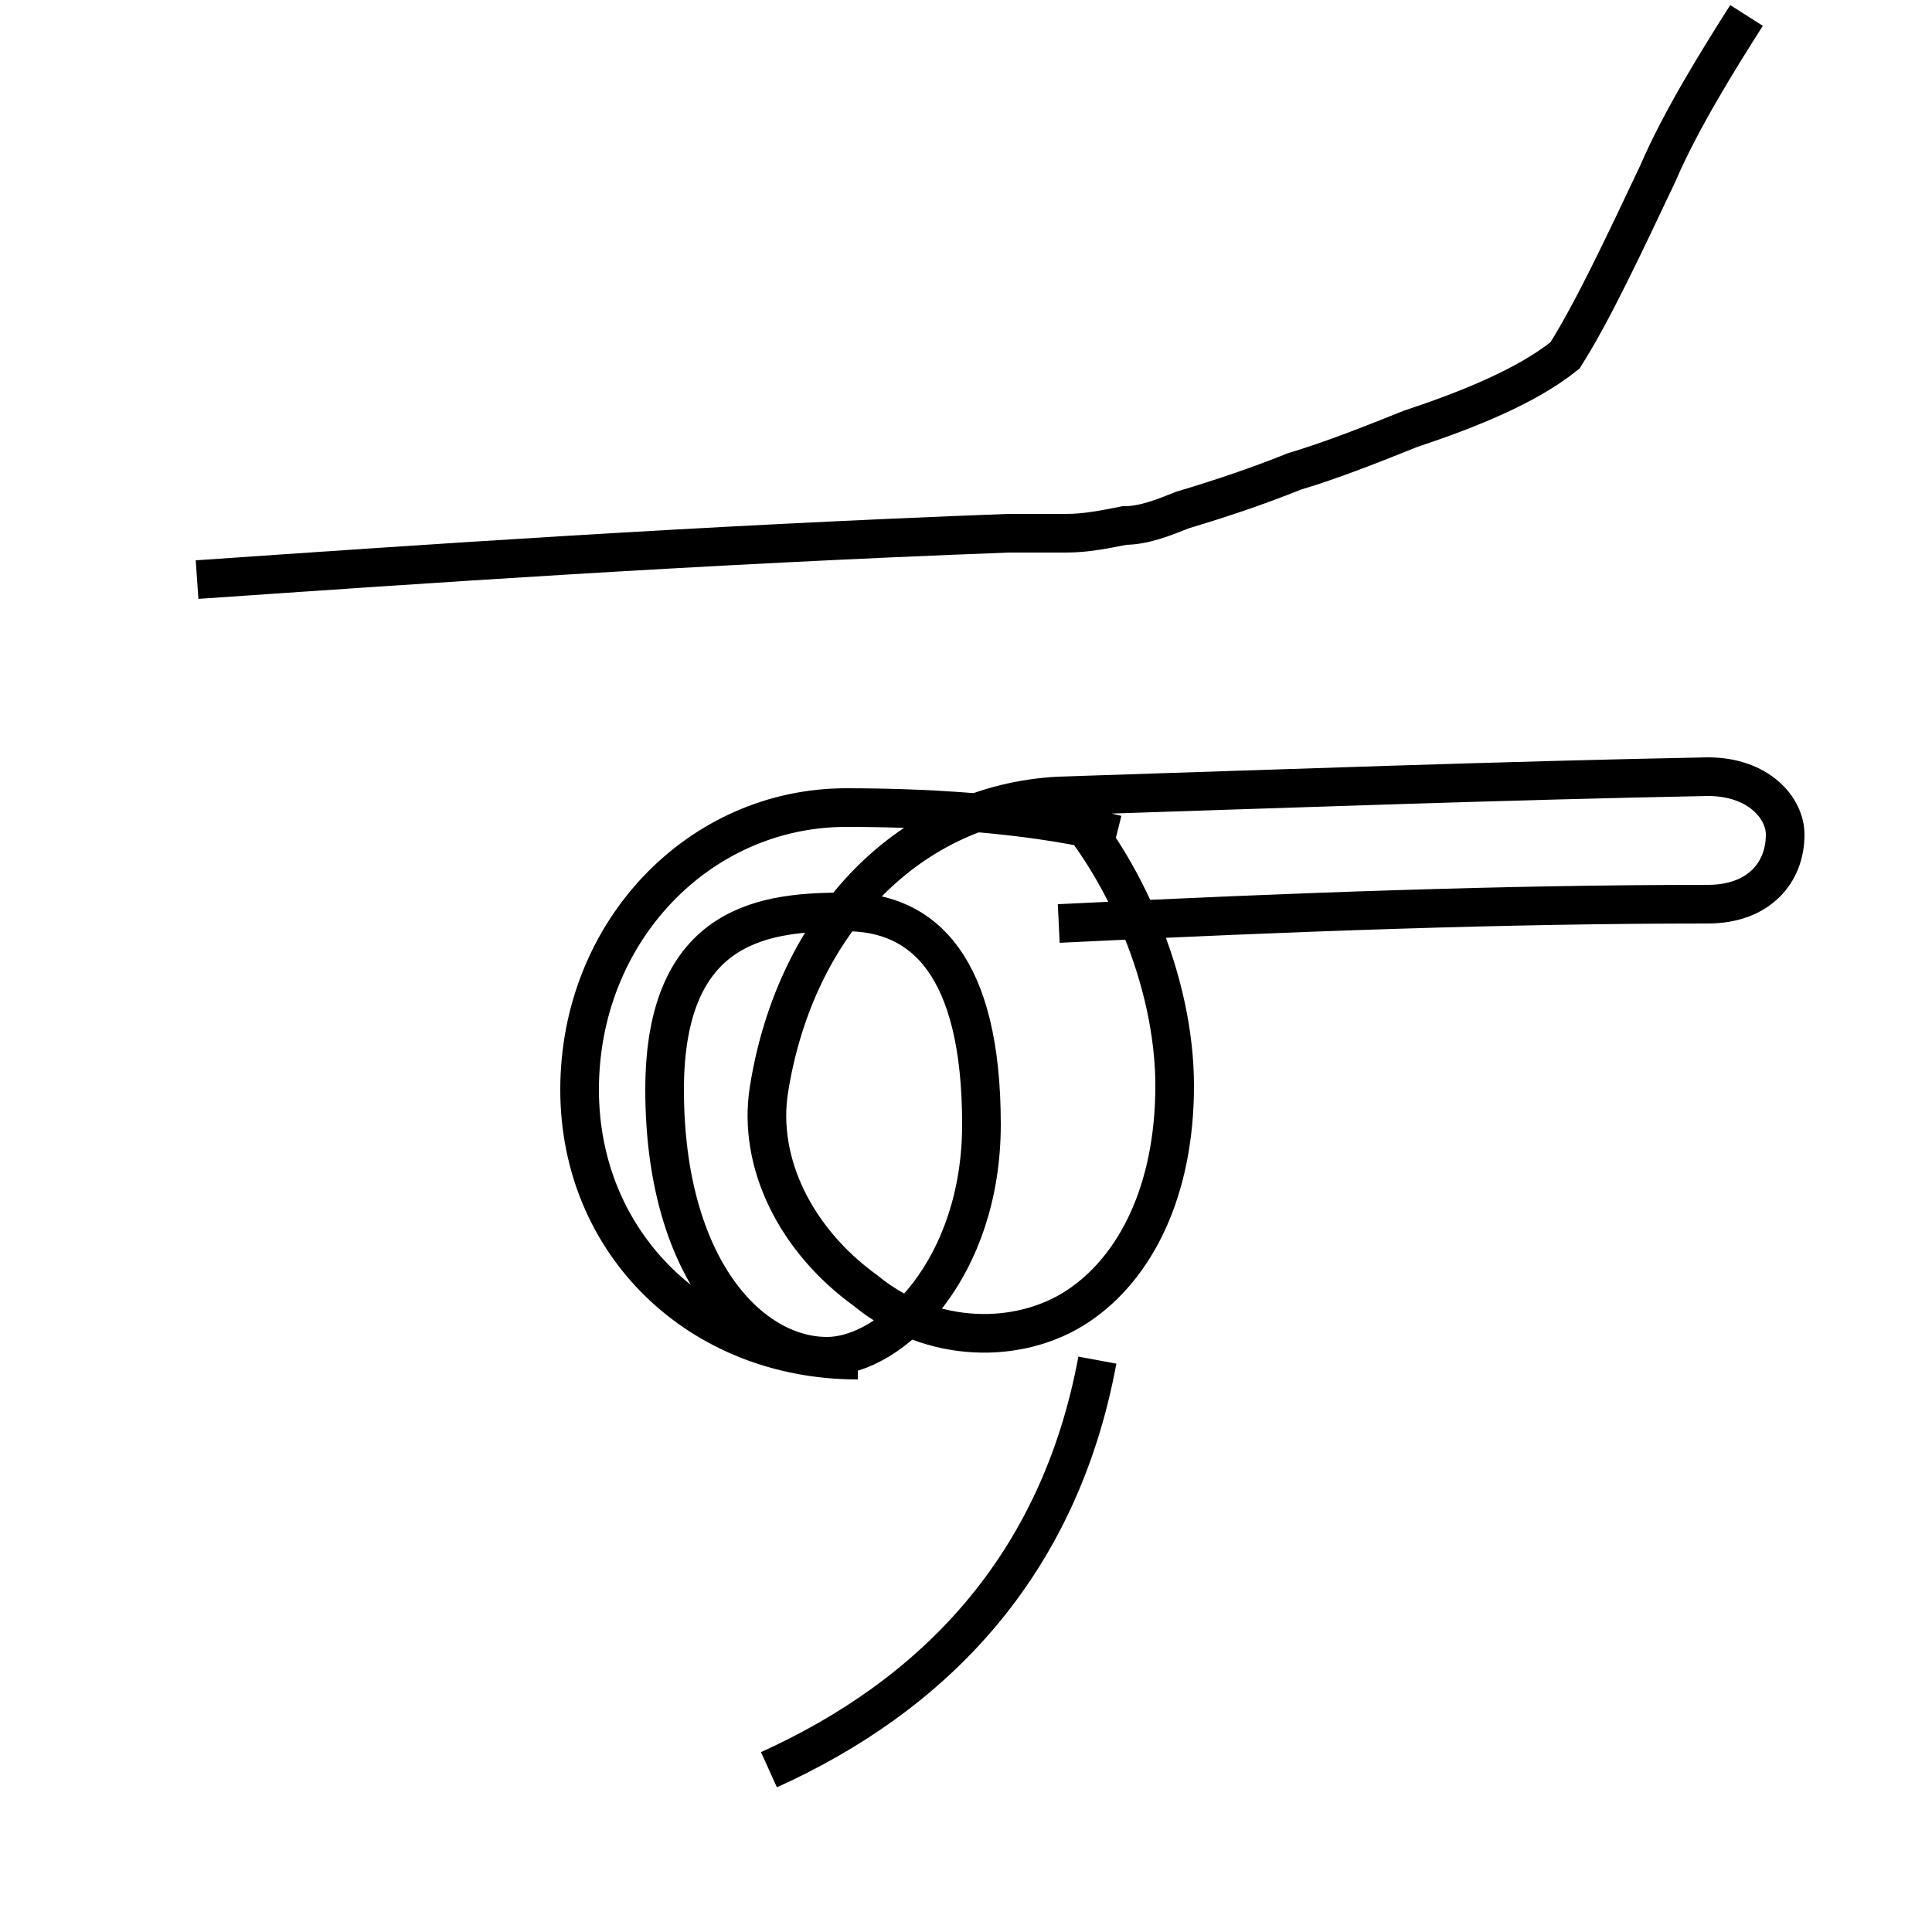 <?xml version='1.0' encoding='utf8'?>
<svg viewBox="0.0 -6.0 50.0 50.0" version="1.1" xmlns="http://www.w3.org/2000/svg">
<rect x="0.0" y="-6.0" width="50.0" height="50.0" fill="#808080" stroke="none"/>
<rect x="-1000" y="-1000" width="2000" height="2000" stroke="white" fill="white"/>
<g style="fill:white;stroke:#000000;  stroke-width:1">
<path d="M 19.9 1.8 C 24.1 -0.1 27.4 -3.4 28.4 -8.8 M 22.2 -8.8 C 18.1 -8.8 15.0 -11.8 15.0 -15.8 C 15.0 -19.9 18.1 -23.1 21.9 -23.1 C 24.4 -23.1 26.9 -22.9 28.9 -22.4 M 21.9 -20.4 C 23.9 -20.4 25.4 -19.0 25.4 -14.9 C 25.4 -11.2 23.1 -8.9 21.4 -8.9 C 19.4 -8.9 17.2 -11.2 17.2 -15.8 C 17.2 -20.2 19.9 -20.4 21.9 -20.4 Z M 5.1 -29.0 C 10.9 -29.4 18.1 -29.9 26.1 -30.2 C 26.6 -30.2 27.1 -30.2 27.6 -30.2 C 28.1 -30.2 28.6 -30.3 29.1 -30.4 C 29.6 -30.4 30.1 -30.6 30.6 -30.8 C 31.6 -31.1 32.5 -31.4 33.5 -31.8 C 34.5 -32.1 35.5 -32.5 36.5 -32.9 C 38.0 -33.4 39.5 -34.0 40.5 -34.8 C 41.2 -35.9 42.0 -37.6 42.9 -39.5 C 43.5 -40.9 44.5 -42.5 45.2 -43.6 M 27.4 -20.1 C 33.5 -20.4 39.0 -20.6 44.2 -20.6 C 45.5 -20.6 46.2 -21.4 46.2 -22.4 C 46.2 -23.1 45.5 -23.9 44.2 -23.9 C 39.0 -23.8 33.5 -23.6 27.4 -23.4 C 23.6 -23.2 20.6 -20.2 19.9 -15.8 C 19.6 -13.9 20.6 -11.9 22.4 -10.6 C 24.1 -9.2 26.4 -9.2 27.9 -10.2 C 29.4 -11.2 30.4 -13.2 30.4 -15.9 C 30.4 -18.6 29.1 -21.6 27.4 -23.4" transform="translate(0.0, 38.0)" />
</g>
</svg>